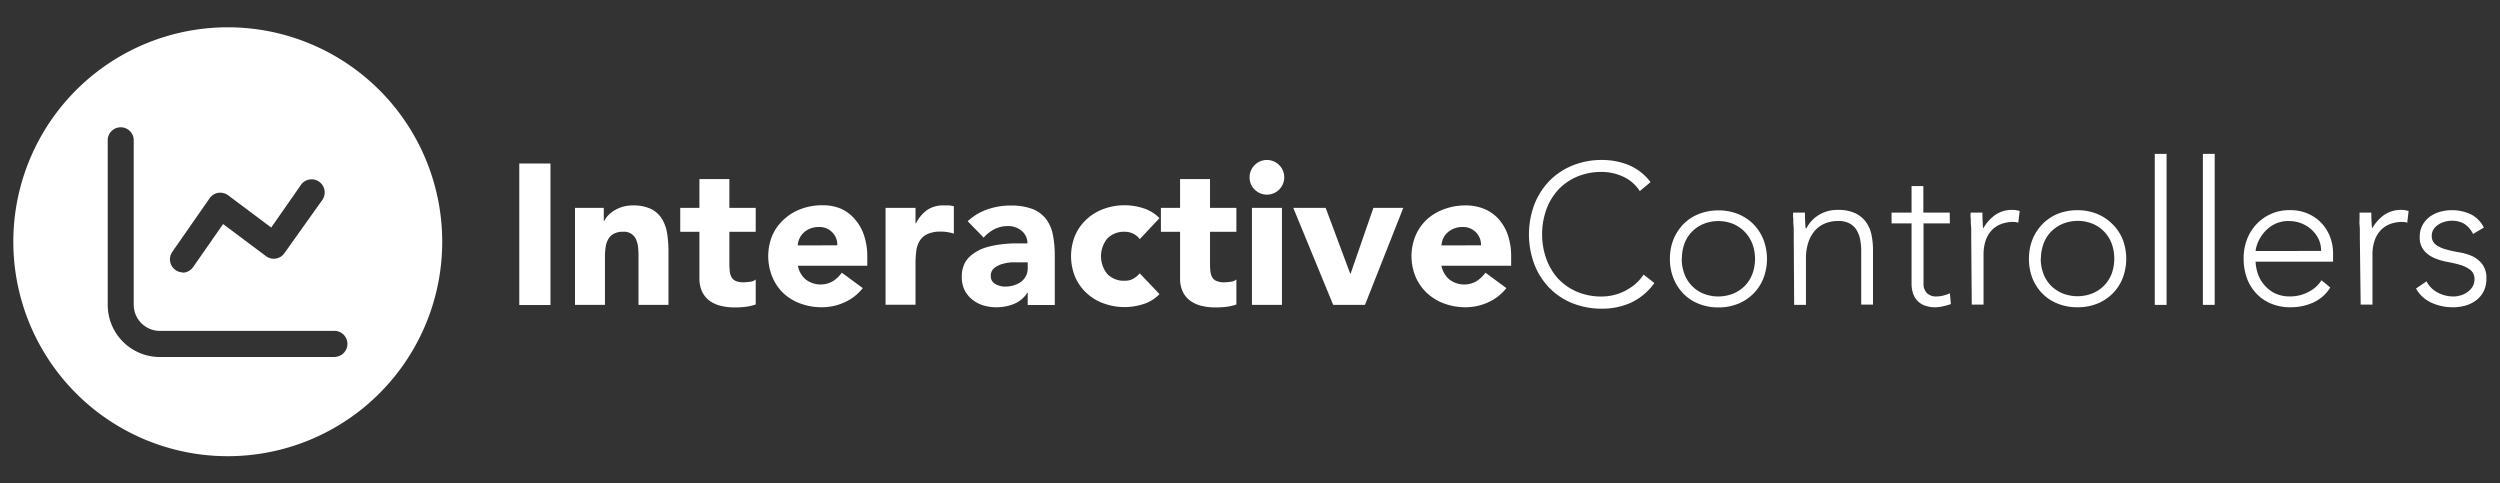 <svg id="Vrstva_1" data-name="Vrstva 1" xmlns="http://www.w3.org/2000/svg" xmlns:xlink="http://www.w3.org/1999/xlink" viewBox="0 0 424 82"><rect x="0" y="0" width="424" height="82" fill="#333333" stroke="none"/><defs><style>.cls-1,.cls-3{fill:none;}.cls-2{clip-path:url(#clip-path);}.cls-3{stroke:#fff;stroke-miterlimit:10;}.cls-4{fill:#fff;}.cls-5{isolation:isolate;}</style><clipPath id="clip-path"><path class="cls-1" d="M-2084-45V918.14a12099.29,12099.29,0,0,1,1920,0V-45Z"/></clipPath></defs><g id="Group_35" data-name="Group 35"><g class="cls-2"><g id="Group_34" data-name="Group 34"><path id="Path_49" data-name="Path 49" class="cls-3" d="M145.94-939S159.73-435.93-277.6-6.78-512.85,974.18-49.15,1185"/><path id="Path_50" data-name="Path 50" class="cls-3" d="M252.26-686S322.34-325.47,49.34-63.28s-634.2,528.21-128.17,1140"/></g></g></g><g id="Group_19" data-name="Group 19"><g id="Path_43" data-name="Path 43"><path class="cls-4" d="M38.66,4.63A36.37,36.37,0,1,0,75,41,36.37,36.37,0,0,0,38.66,4.63Zm-9.38,38,6.32-9.07h0a2.21,2.21,0,0,1,3.09-.44h0L46,38.59l5.13-7.36a2.22,2.22,0,0,1,3.55,2.66L48.19,43h0a2.2,2.2,0,0,1-3.09.43h0L37.84,38l-5.13,7.36a2.24,2.24,0,0,1-1.71.89v-.05a2.21,2.21,0,0,1-1.72-3.55ZM56.86,60.55H27.11a8.84,8.84,0,0,1-8.84-8.84h0V23.65a2.21,2.21,0,0,1,4.41,0V51.7a4.44,4.44,0,0,0,4.44,4.42H56.86v0a2.21,2.21,0,0,1,0,4.41Z"/></g><g id="InteractiveControllers" class="cls-5"><g class="cls-5"><path class="cls-4" d="M88.07,27.73h5.29v24H88.07Z"/><path class="cls-4" d="M97.52,35.25h4.88v2.23h.07a4.49,4.49,0,0,1,.67-.95,5.3,5.3,0,0,1,1.06-.84,5.86,5.86,0,0,1,3.08-.85,7.06,7.06,0,0,1,3.11.59,4.57,4.57,0,0,1,1.85,1.65,6.66,6.66,0,0,1,.9,2.47,19.69,19.69,0,0,1,.23,3.08v9.08h-5.08V43.65c0-.48,0-1-.05-1.48a4.54,4.54,0,0,0-.3-1.4,2.2,2.2,0,0,0-2.29-1.46,3.12,3.12,0,0,0-1.59.36,2.3,2.3,0,0,0-.93.95,3.58,3.58,0,0,0-.42,1.33,11.23,11.23,0,0,0-.11,1.56v8.2H97.52Z"/><path class="cls-4" d="M128.17,39.31H123.7V44.8a11.36,11.36,0,0,0,.07,1.23,2.52,2.52,0,0,0,.31,1,1.54,1.54,0,0,0,.72.63,3.36,3.36,0,0,0,1.31.22,8.19,8.19,0,0,0,1.06-.09,1.74,1.74,0,0,0,1-.39v4.24a7.9,7.9,0,0,1-1.76.4,15.71,15.71,0,0,1-1.79.1,9.76,9.76,0,0,1-2.37-.27,5.42,5.42,0,0,1-1.9-.86,4.16,4.16,0,0,1-1.27-1.54,5.33,5.33,0,0,1-.46-2.3V39.31h-3.25V35.25h3.25V30.37h5.08v4.88h4.47Z"/><path class="cls-4" d="M146.33,48.86a8.18,8.18,0,0,1-3.09,2.41,9.26,9.26,0,0,1-3.86.84,10.3,10.3,0,0,1-3.57-.61,8.36,8.36,0,0,1-2.91-1.74A8.12,8.12,0,0,1,131,47a9.26,9.26,0,0,1,0-7.11,8,8,0,0,1,2-2.72,8.54,8.54,0,0,1,2.91-1.75,10.3,10.3,0,0,1,3.57-.61,8,8,0,0,1,3.2.61A6.63,6.63,0,0,1,145,37.2a7.78,7.78,0,0,1,1.54,2.72,11,11,0,0,1,.55,3.56v1.59H135.32a4,4,0,0,0,1.32,2.32,4.16,4.16,0,0,0,4.62.3,5.57,5.57,0,0,0,1.51-1.44ZM142,41.61a2.91,2.91,0,0,0-.84-2.2,3,3,0,0,0-2.27-.91,3.81,3.81,0,0,0-1.49.27,3.68,3.68,0,0,0-1.1.69,3,3,0,0,0-.71,1,3.15,3.15,0,0,0-.29,1.16Z"/><path class="cls-4" d="M150.19,35.25h5.08v2.64h.07a6.25,6.25,0,0,1,1.92-2.29,4.9,4.9,0,0,1,2.82-.76l.88,0a4.88,4.88,0,0,1,.81.14v4.64a7.18,7.18,0,0,0-1.07-.25,6.45,6.45,0,0,0-1.1-.09,5.38,5.38,0,0,0-2.3.41,3.07,3.07,0,0,0-1.3,1.13,4.27,4.27,0,0,0-.6,1.75,17,17,0,0,0-.13,2.23v6.88h-5.08Z"/><path class="cls-4" d="M174.3,49.64h-.06a4.85,4.85,0,0,1-2.26,1.9,7.76,7.76,0,0,1-3,.57,7.45,7.45,0,0,1-2.22-.32,5.49,5.49,0,0,1-1.88-1,4.7,4.7,0,0,1-1.29-1.6,4.92,4.92,0,0,1-.47-2.2,5,5,0,0,1,.52-2.4A4.68,4.68,0,0,1,165.11,43a7.38,7.38,0,0,1,2-1,15.24,15.24,0,0,1,2.38-.52,23,23,0,0,1,2.48-.2c.82,0,1.58,0,2.28,0a2.65,2.65,0,0,0-1-2.15,3.5,3.5,0,0,0-2.29-.79,5,5,0,0,0-2.29.52,6.31,6.31,0,0,0-1.84,1.44l-2.71-2.78a9.29,9.29,0,0,1,3.32-2,11.83,11.83,0,0,1,3.93-.66,10.3,10.3,0,0,1,3.67.56,5.29,5.29,0,0,1,2.3,1.64,6.33,6.33,0,0,1,1.21,2.66,17.89,17.89,0,0,1,.34,3.64v8.37H174.3Zm-1.25-5.15c-.39,0-.87,0-1.44,0a7.49,7.49,0,0,0-1.66.29,3.91,3.91,0,0,0-1.36.71,1.65,1.65,0,0,0-.55,1.32,1.47,1.47,0,0,0,.77,1.36,3.33,3.33,0,0,0,1.63.44,5.27,5.27,0,0,0,1.44-.2,4.56,4.56,0,0,0,1.24-.58,2.81,2.81,0,0,0,.86-1,2.75,2.75,0,0,0,.32-1.35V44.49Z"/><path class="cls-4" d="M193.3,40.56a2.8,2.8,0,0,0-1.05-.89,3.06,3.06,0,0,0-1.46-.36,3.9,3.9,0,0,0-3,1.15,4.78,4.78,0,0,0,0,6,3.87,3.87,0,0,0,3,1.15,2.71,2.71,0,0,0,1.46-.37,4.31,4.31,0,0,0,1.05-.88l3.35,3.52a6.43,6.43,0,0,1-2.79,1.71,10.43,10.43,0,0,1-3.07.49,10.3,10.3,0,0,1-3.57-.61,8.36,8.36,0,0,1-2.91-1.74A8.12,8.12,0,0,1,182.36,47a9.26,9.26,0,0,1,0-7.11,8,8,0,0,1,1.95-2.72,8.54,8.54,0,0,1,2.91-1.75,10.3,10.3,0,0,1,3.57-.61,10.43,10.43,0,0,1,3.07.49A6.53,6.53,0,0,1,196.65,37Z"/><path class="cls-4" d="M209.69,39.31h-4.47V44.8a9.28,9.28,0,0,0,.07,1.23,2.52,2.52,0,0,0,.3,1,1.57,1.57,0,0,0,.73.63,3.4,3.4,0,0,0,1.31.22,8.19,8.19,0,0,0,1.06-.09,1.77,1.77,0,0,0,1-.39v4.24a7.9,7.9,0,0,1-1.76.4,15.71,15.71,0,0,1-1.79.1,9.76,9.76,0,0,1-2.37-.27,5.42,5.42,0,0,1-1.9-.86,4.07,4.07,0,0,1-1.27-1.54,5.18,5.18,0,0,1-.46-2.3V39.31h-3.25V35.25h3.25V30.37h5.08v4.88h4.47Z"/><path class="cls-4" d="M211.93,30.07a2.94,2.94,0,1,1,.86,2.08A2.87,2.87,0,0,1,211.93,30.07Zm.4,5.18h5.09V51.71h-5.09Z"/><path class="cls-4" d="M219.34,35.25h5.49L229,46.42h.06l3.87-11.17H238l-6.5,16.46h-5.39Z"/><path class="cls-4" d="M255.48,48.86a8.15,8.15,0,0,1-3.08,2.41,9.29,9.29,0,0,1-3.86.84A10.22,10.22,0,0,1,245,51.5a8.5,8.5,0,0,1-2.92-1.74A8.23,8.23,0,0,1,240.11,47a9.14,9.14,0,0,1,0-7.11,8.09,8.09,0,0,1,1.94-2.72A8.68,8.68,0,0,1,245,35.45a10.22,10.22,0,0,1,3.57-.61,8.08,8.08,0,0,1,3.2.61,6.71,6.71,0,0,1,2.44,1.75,7.94,7.94,0,0,1,1.54,2.72,11,11,0,0,1,.54,3.56v1.59H244.47a4.07,4.07,0,0,0,1.33,2.32,4.16,4.16,0,0,0,4.62.3,5.72,5.72,0,0,0,1.51-1.44Zm-4.3-7.25a3,3,0,0,0-.85-2.2,3,3,0,0,0-2.27-.91,3.76,3.76,0,0,0-1.48.27,3.86,3.86,0,0,0-1.11.69,3.16,3.16,0,0,0-.71,1,3.36,3.36,0,0,0-.29,1.16Z"/></g><g class="cls-5"><path class="cls-4" d="M280.58,48a10.17,10.17,0,0,1-4,3.35,11.83,11.83,0,0,1-4.91,1,13.25,13.25,0,0,1-5-.93,11.42,11.42,0,0,1-3.91-2.61,12,12,0,0,1-2.54-4,14.5,14.5,0,0,1,0-10.11,12.16,12.16,0,0,1,2.54-4,11.59,11.59,0,0,1,3.91-2.62,13.06,13.06,0,0,1,5-.95,12,12,0,0,1,4.55.86,9,9,0,0,1,3.71,2.9l-1.82,1.52a6.63,6.63,0,0,0-2.87-2.47,8.64,8.64,0,0,0-3.57-.78,10.59,10.59,0,0,0-4.22.81,9.52,9.52,0,0,0-3.2,2.24,10.06,10.06,0,0,0-2,3.35,12.57,12.57,0,0,0,0,8.33,10,10,0,0,0,2,3.36,9.49,9.49,0,0,0,3.2,2.23,10.59,10.59,0,0,0,4.22.81,8.88,8.88,0,0,0,3.81-.89,9.8,9.8,0,0,0,1.78-1.15,7.8,7.8,0,0,0,1.49-1.68Z"/><path class="cls-4" d="M283.22,43.88a8.69,8.69,0,0,1,.61-3.3A8.1,8.1,0,0,1,285.52,38a7.69,7.69,0,0,1,2.61-1.71,9,9,0,0,1,3.32-.61,8.81,8.81,0,0,1,3.3.61A7.89,7.89,0,0,1,297.36,38a8,8,0,0,1,1.71,2.61,9.26,9.26,0,0,1,0,6.61,7.84,7.84,0,0,1-1.71,2.6,7.59,7.59,0,0,1-2.61,1.71,8.62,8.62,0,0,1-3.3.61,8.79,8.79,0,0,1-3.32-.61,7.4,7.4,0,0,1-2.61-1.71,8,8,0,0,1-1.69-2.6A8.7,8.7,0,0,1,283.22,43.88Zm2,0a7.31,7.31,0,0,0,.42,2.49,5.78,5.78,0,0,0,3.21,3.41,6.85,6.85,0,0,0,5.14,0,6.05,6.05,0,0,0,2-1.37,5.86,5.86,0,0,0,1.23-2,7.42,7.42,0,0,0,0-5,5.91,5.91,0,0,0-1.23-2A6.05,6.05,0,0,0,294,38a6.73,6.73,0,0,0-5.14,0,5.8,5.8,0,0,0-3.21,3.4A7.31,7.31,0,0,0,285.25,43.88Z"/><path class="cls-4" d="M304.22,40.46c0-.29,0-.65,0-1.06s0-.85-.05-1.27,0-.83-.05-1.21,0-.66,0-.86h2c0,.59,0,1.15.05,1.69a4.62,4.62,0,0,0,.09,1h.1a5.53,5.53,0,0,1,2-2.22,5.92,5.92,0,0,1,3.32-.93,6.73,6.73,0,0,1,3,.58,4.75,4.75,0,0,1,1.81,1.51,5.79,5.79,0,0,1,.92,2.15,12.92,12.92,0,0,1,.25,2.5v9.32h-2V42.49a10.16,10.16,0,0,0-.17-1.84,4.84,4.84,0,0,0-.6-1.61,3.06,3.06,0,0,0-1.18-1.13,4,4,0,0,0-2-.43,5.78,5.78,0,0,0-2.12.39,4.59,4.59,0,0,0-1.73,1.19,5.72,5.72,0,0,0-1.15,2,8.54,8.54,0,0,0-.42,2.82v7.83h-2Z"/><path class="cls-4" d="M330.7,37.89h-4.47V48.08a2.18,2.18,0,0,0,.58,1.63,2.15,2.15,0,0,0,1.59.57,4.82,4.82,0,0,0,1.17-.15,7.17,7.17,0,0,0,1.13-.39l.17,1.83a10.2,10.2,0,0,1-1.32.37,5.68,5.68,0,0,1-1.32.17,4.76,4.76,0,0,1-1.86-.32,3.32,3.32,0,0,1-1.26-.86,3.56,3.56,0,0,1-.69-1.27,5.34,5.34,0,0,1-.22-1.58V37.89h-3.39V36.06h3.39v-4.5h2v4.5h4.47Z"/><path class="cls-4" d="M334.32,40.46c0-.29,0-.65,0-1.06s0-.85-.05-1.27,0-.83-.05-1.21,0-.66,0-.86h2c0,.59,0,1.15.05,1.69a5.65,5.65,0,0,0,.08,1,7.08,7.08,0,0,1,2-2.27,5,5,0,0,1,3-.88,3.7,3.7,0,0,1,.59.05l.6.12-.24,2a2.45,2.45,0,0,0-.78-.13,5.66,5.66,0,0,0-2.28.42,4.24,4.24,0,0,0-1.6,1.17,5.1,5.1,0,0,0-.93,1.74,7.5,7.5,0,0,0-.3,2.15v8.54h-2Z"/><path class="cls-4" d="M344.11,43.88a8.89,8.89,0,0,1,.61-3.3A8.1,8.1,0,0,1,346.41,38,7.78,7.78,0,0,1,349,36.26a9,9,0,0,1,3.32-.61,8.9,8.9,0,0,1,3.31.61,7.84,7.84,0,0,1,2.6,1.71A7.68,7.68,0,0,1,360,40.58a9.26,9.26,0,0,1,0,6.61,7.69,7.69,0,0,1-4.31,4.31,8.7,8.7,0,0,1-3.31.61A8.83,8.83,0,0,1,349,51.5a7.49,7.49,0,0,1-2.61-1.71,8,8,0,0,1-1.69-2.6A8.9,8.9,0,0,1,344.11,43.88Zm2,0a7.32,7.32,0,0,0,.43,2.49,5.86,5.86,0,0,0,1.23,2,6.16,6.16,0,0,0,2,1.37,6.88,6.88,0,0,0,5.15,0,6.12,6.12,0,0,0,2-1.37,6,6,0,0,0,1.24-2,7.59,7.59,0,0,0,0-5,5.82,5.82,0,0,0-3.2-3.4,6.76,6.76,0,0,0-5.15,0,6.16,6.16,0,0,0-2,1.37,5.91,5.91,0,0,0-1.23,2A7.32,7.32,0,0,0,346.14,43.88Z"/><path class="cls-4" d="M365.45,26.1h2V51.71h-2Z"/><path class="cls-4" d="M373.61,26.1h2V51.71h-2Z"/><path class="cls-4" d="M395.22,48.76a6.77,6.77,0,0,1-2.93,2.57,9.33,9.33,0,0,1-3.85.78,8.29,8.29,0,0,1-3.25-.61,7.14,7.14,0,0,1-2.5-1.71,7.45,7.45,0,0,1-1.61-2.6,9.63,9.63,0,0,1-.56-3.34,9,9,0,0,1,.57-3.25A7.86,7.86,0,0,1,382.72,38a7.58,7.58,0,0,1,5.62-2.36,7.5,7.5,0,0,1,3.17.63,7,7,0,0,1,2.3,1.66,7.12,7.12,0,0,1,1.41,2.35,7.8,7.8,0,0,1,.47,2.68v1.42H382.55a6.9,6.9,0,0,0,.26,1.64,5.62,5.62,0,0,0,.93,1.95,5.85,5.85,0,0,0,1.81,1.63,5.67,5.67,0,0,0,2.93.67,6.47,6.47,0,0,0,3-.74,5.46,5.46,0,0,0,2.24-2Zm-1.56-6.2a4.63,4.63,0,0,0-.42-2A5.27,5.27,0,0,0,392.09,39a5.64,5.64,0,0,0-3.85-1.51,5.23,5.23,0,0,0-2.76.68,6,6,0,0,0-1.74,1.56,6.26,6.26,0,0,0-.92,1.71,4.53,4.53,0,0,0-.27,1.13Z"/><path class="cls-4" d="M400.23,40.46c0-.29,0-.65,0-1.06s0-.85-.05-1.27,0-.83,0-1.21,0-.66,0-.86h2c0,.59,0,1.15.05,1.69a5.33,5.33,0,0,0,.09,1,7,7,0,0,1,2-2.27,5,5,0,0,1,3-.88,3.81,3.81,0,0,1,.59.05l.59.12-.23,2a2.5,2.5,0,0,0-.78-.13,5.71,5.71,0,0,0-2.29.42,4.28,4.28,0,0,0-1.59,1.17,4.78,4.78,0,0,0-.93,1.74,7.17,7.17,0,0,0-.31,2.15v8.54h-2Z"/><path class="cls-4" d="M411.54,47.71a4.33,4.33,0,0,0,1.9,1.91,5.56,5.56,0,0,0,2.64.66,4.13,4.13,0,0,0,1.29-.2,4,4,0,0,0,1.15-.57,3.23,3.23,0,0,0,.83-.9,2.29,2.29,0,0,0,.32-1.2,1.94,1.94,0,0,0-.69-1.63,5.47,5.47,0,0,0-1.71-.85,22.55,22.55,0,0,0-2.24-.52,9.6,9.6,0,0,1-2.24-.68,4.78,4.78,0,0,1-1.7-1.27,3.4,3.4,0,0,1-.7-2.3,4,4,0,0,1,.48-2,4.39,4.39,0,0,1,1.23-1.41,5.41,5.41,0,0,1,1.71-.82,6.68,6.68,0,0,1,1.93-.28,7.38,7.38,0,0,1,3.34.71,4.93,4.93,0,0,1,2.18,2.24l-1.83,1.08A4.23,4.23,0,0,0,418,38a4.07,4.07,0,0,0-2.25-.56,4.19,4.19,0,0,0-1.13.17,3.72,3.72,0,0,0-1.07.48,2.7,2.7,0,0,0-.8.78,1.88,1.88,0,0,0-.32,1.08,1.79,1.79,0,0,0,.7,1.56,5.21,5.21,0,0,0,1.71.79,19.59,19.59,0,0,0,2.23.49,9.44,9.44,0,0,1,2.24.66A4.72,4.72,0,0,1,421,44.81a3.87,3.87,0,0,1,.69,2.46,4.7,4.7,0,0,1-.45,2.12A4.49,4.49,0,0,1,420,50.9a5.6,5.6,0,0,1-1.81.91,7.51,7.51,0,0,1-2.13.3,8.68,8.68,0,0,1-3.71-.78,5.58,5.58,0,0,1-2.59-2.4Z"/></g></g></g></svg>